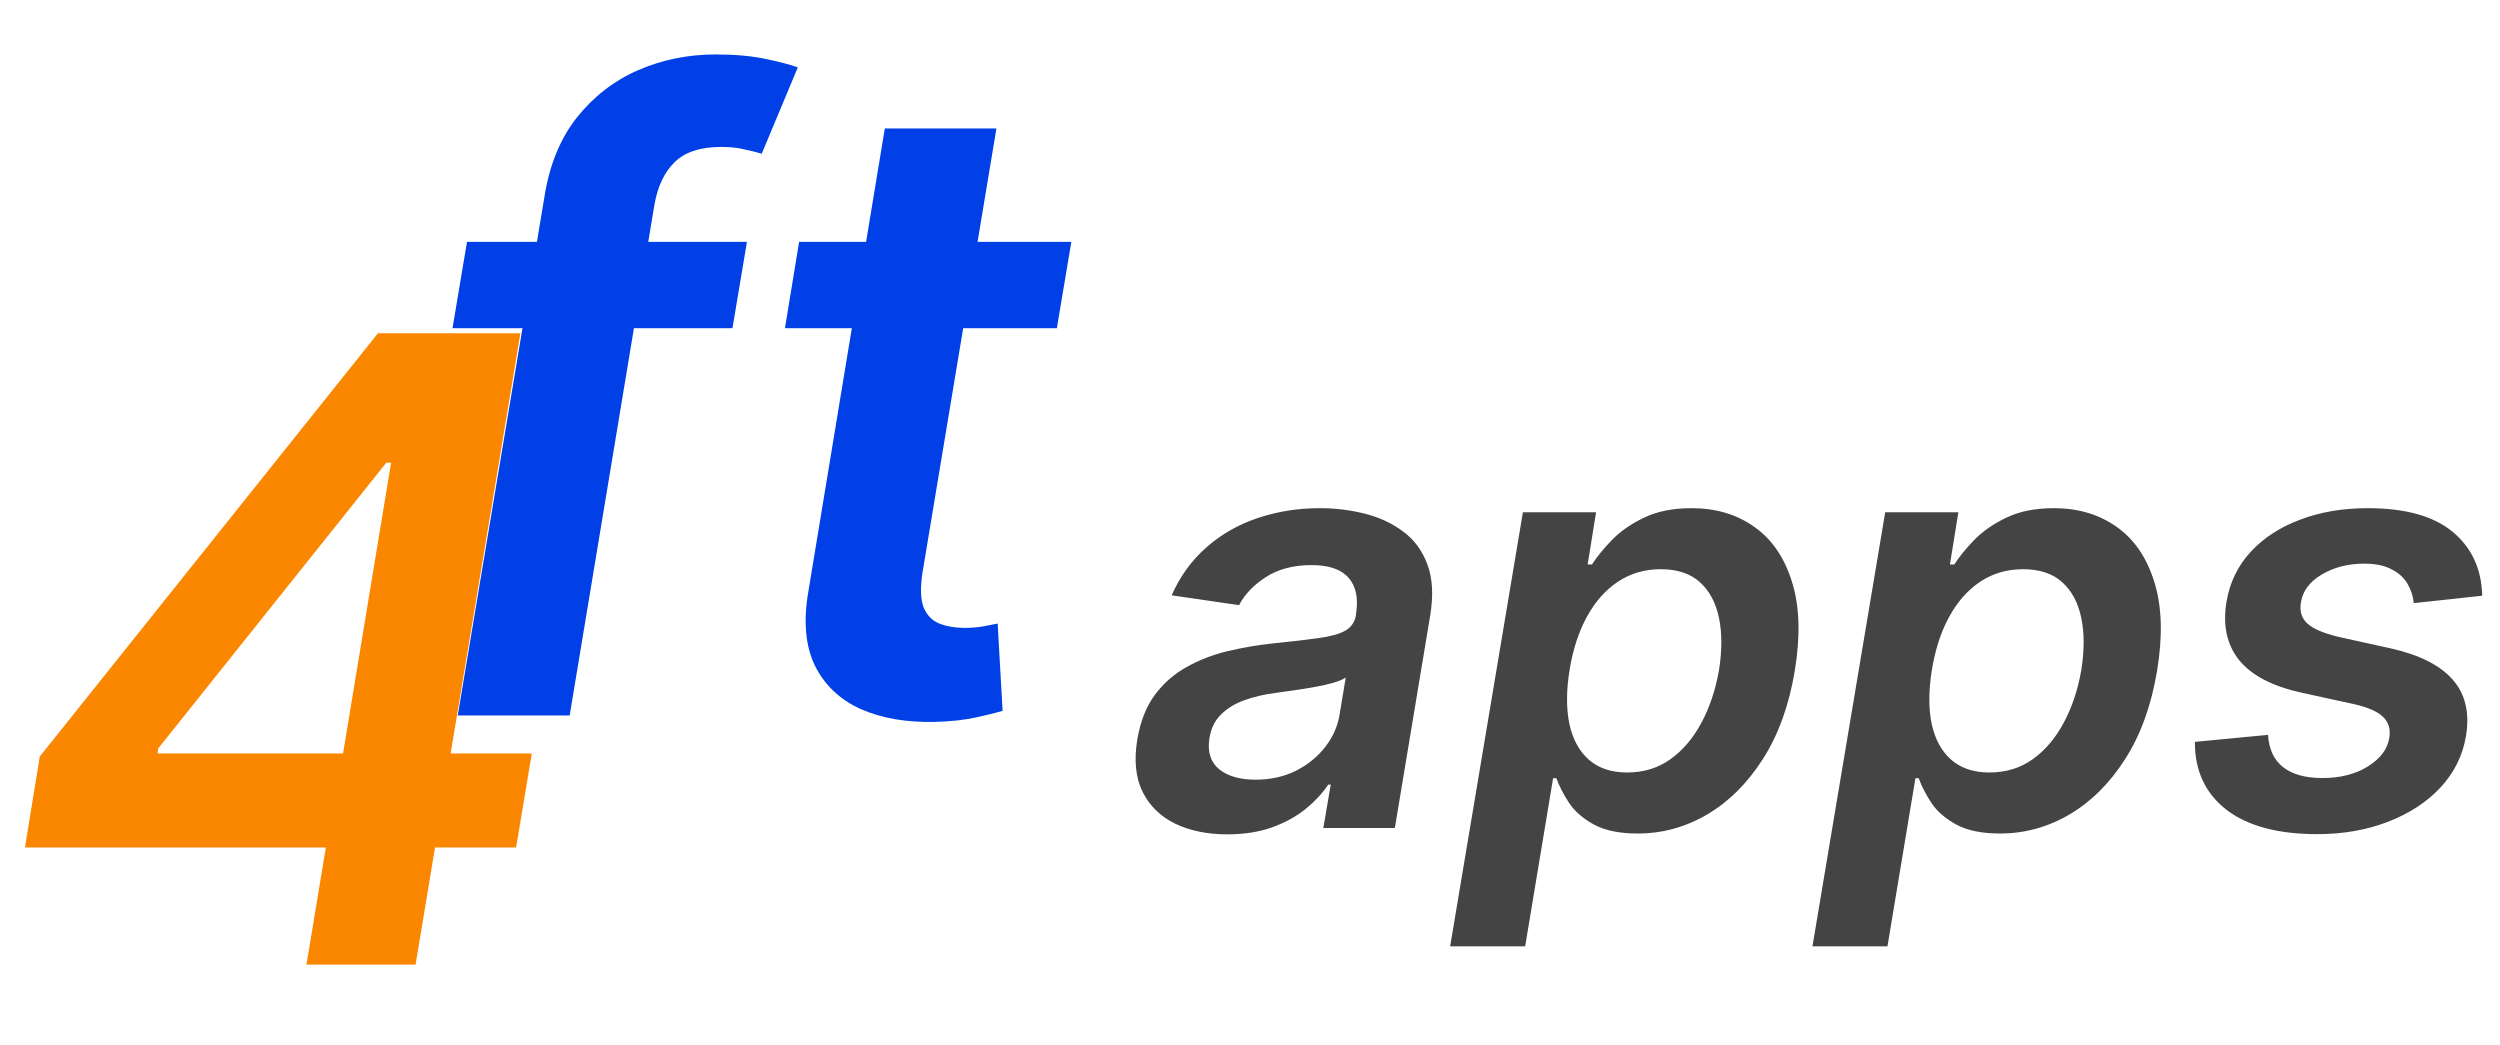 <svg width="311" height="130" viewBox="0 0 311 130" fill="none" xmlns="http://www.w3.org/2000/svg">
<path d="M3.107 105.426L4.947 94.112L47.02 41.455H56.455L53.77 57.562H48.055L19.675 93.115L19.598 93.729H66.158L64.202 105.426H3.107ZM38.122 120L41.114 101.936L42.149 96.912L51.315 41.455H64.739L51.699 120H38.122Z" fill="#FB8700"/>
<path d="M92.919 30.091L91.117 40.83H56.293L58.095 30.091H92.919ZM56.945 89L67.722 24.53C68.335 20.567 69.678 17.268 71.749 14.635C73.845 12.001 76.389 10.033 79.381 8.729C82.398 7.425 85.606 6.773 89.007 6.773C91.436 6.773 93.546 6.964 95.335 7.348C97.125 7.732 98.429 8.077 99.247 8.384L94.76 19.122C94.172 18.943 93.456 18.764 92.612 18.585C91.794 18.381 90.835 18.278 89.736 18.278C87.153 18.278 85.223 18.905 83.945 20.158C82.666 21.385 81.822 23.149 81.413 25.45L70.867 89H56.945ZM133.275 30.091L131.473 40.83H97.646L99.41 30.091H133.275ZM110.072 15.977H123.956L114.751 71.281C114.47 73.148 114.521 74.579 114.904 75.577C115.314 76.548 115.966 77.213 116.86 77.571C117.781 77.929 118.816 78.108 119.967 78.108C120.811 78.108 121.603 78.044 122.345 77.916C123.086 77.763 123.674 77.648 124.109 77.571L124.723 88.425C123.879 88.68 122.741 88.962 121.309 89.269C119.903 89.575 118.216 89.754 116.247 89.805C112.718 89.882 109.65 89.345 107.042 88.195C104.46 87.019 102.568 85.216 101.366 82.787C100.19 80.332 99.921 77.264 100.561 73.582L110.072 15.977Z" fill="#0040E6"/>
<path d="M152.682 103.793C150.193 103.793 148.028 103.349 146.188 102.463C144.347 101.56 142.991 100.23 142.122 98.474C141.27 96.719 141.057 94.554 141.483 91.98C141.858 89.764 142.574 87.932 143.631 86.483C144.705 85.034 146.017 83.875 147.568 83.006C149.136 82.119 150.841 81.454 152.682 81.011C154.54 80.568 156.432 80.244 158.358 80.04C160.71 79.801 162.611 79.579 164.06 79.375C165.526 79.171 166.625 78.864 167.358 78.454C168.091 78.028 168.534 77.381 168.688 76.511V76.358C168.994 74.432 168.688 72.94 167.767 71.883C166.847 70.827 165.313 70.298 163.165 70.298C160.915 70.298 159.023 70.793 157.489 71.781C155.955 72.77 154.838 73.938 154.139 75.284L145.753 74.057C146.81 71.671 148.259 69.676 150.099 68.074C151.94 66.454 154.063 65.244 156.466 64.443C158.886 63.625 161.469 63.216 164.213 63.216C166.088 63.216 167.92 63.438 169.71 63.881C171.517 64.324 173.111 65.057 174.491 66.079C175.889 67.085 176.912 68.457 177.56 70.196C178.224 71.935 178.335 74.108 177.892 76.716L173.52 103H164.622L165.543 97.605H165.236C164.503 98.696 163.548 99.719 162.372 100.673C161.196 101.611 159.798 102.369 158.179 102.949C156.56 103.511 154.727 103.793 152.682 103.793ZM156.185 96.992C158.043 96.992 159.713 96.625 161.196 95.892C162.679 95.142 163.898 94.153 164.852 92.926C165.807 91.699 166.403 90.361 166.642 88.912L167.409 84.284C167.068 84.523 166.54 84.744 165.824 84.949C165.108 85.153 164.307 85.332 163.42 85.486C162.551 85.639 161.69 85.776 160.838 85.895C159.986 86.014 159.253 86.117 158.639 86.202C157.224 86.389 155.929 86.696 154.753 87.122C153.594 87.548 152.631 88.145 151.864 88.912C151.114 89.662 150.645 90.633 150.457 91.827C150.185 93.514 150.585 94.801 151.659 95.688C152.733 96.557 154.241 96.992 156.185 96.992ZM180.398 117.727L189.449 63.727H198.551L197.503 70.222H198.04C198.653 69.267 199.48 68.253 200.52 67.179C201.577 66.088 202.915 65.159 204.534 64.392C206.153 63.608 208.122 63.216 210.44 63.216C213.457 63.216 216.057 63.992 218.239 65.543C220.42 67.077 221.98 69.352 222.918 72.369C223.872 75.369 223.991 79.051 223.276 83.415C222.56 87.727 221.239 91.392 219.312 94.409C217.386 97.426 215.077 99.727 212.384 101.312C209.69 102.898 206.801 103.69 203.716 103.69C201.466 103.69 199.651 103.315 198.27 102.565C196.906 101.815 195.875 100.912 195.176 99.855C194.477 98.781 193.957 97.767 193.616 96.812H193.207L189.73 117.727H180.398ZM195.253 83.364C194.844 85.903 194.835 88.128 195.227 90.037C195.636 91.946 196.446 93.438 197.656 94.511C198.866 95.568 200.452 96.097 202.412 96.097C204.457 96.097 206.247 95.551 207.781 94.46C209.332 93.352 210.619 91.844 211.642 89.935C212.682 88.008 213.415 85.818 213.841 83.364C214.233 80.926 214.233 78.761 213.841 76.869C213.449 74.977 212.656 73.494 211.463 72.421C210.27 71.347 208.651 70.81 206.605 70.81C204.611 70.81 202.83 71.329 201.261 72.369C199.71 73.409 198.423 74.867 197.401 76.742C196.378 78.617 195.662 80.824 195.253 83.364ZM225.468 117.727L234.519 63.727H243.621L242.573 70.222H243.11C243.724 69.267 244.55 68.253 245.59 67.179C246.647 66.088 247.985 65.159 249.604 64.392C251.224 63.608 253.192 63.216 255.511 63.216C258.528 63.216 261.127 63.992 263.309 65.543C265.491 67.077 267.05 69.352 267.988 72.369C268.942 75.369 269.062 79.051 268.346 83.415C267.63 87.727 266.309 91.392 264.383 94.409C262.457 97.426 260.147 99.727 257.454 101.312C254.761 102.898 251.871 103.69 248.786 103.69C246.536 103.69 244.721 103.315 243.34 102.565C241.977 101.815 240.945 100.912 240.246 99.855C239.548 98.781 239.028 97.767 238.687 96.812H238.278L234.8 117.727H225.468ZM240.323 83.364C239.914 85.903 239.906 88.128 240.298 90.037C240.707 91.946 241.516 93.438 242.727 94.511C243.937 95.568 245.522 96.097 247.482 96.097C249.528 96.097 251.317 95.551 252.852 94.46C254.403 93.352 255.69 91.844 256.712 89.935C257.752 88.008 258.485 85.818 258.911 83.364C259.303 80.926 259.303 78.761 258.911 76.869C258.519 74.977 257.727 73.494 256.533 72.421C255.34 71.347 253.721 70.81 251.675 70.81C249.681 70.81 247.9 71.329 246.332 72.369C244.781 73.409 243.494 74.867 242.471 76.742C241.448 78.617 240.732 80.824 240.323 83.364ZM308.788 74.108L300.274 75.028C300.189 74.159 299.925 73.349 299.482 72.599C299.038 71.849 298.374 71.253 297.487 70.81C296.618 70.349 295.493 70.119 294.112 70.119C292.101 70.119 290.337 70.571 288.82 71.474C287.303 72.378 286.442 73.537 286.237 74.952C286.05 76.008 286.305 76.869 287.004 77.534C287.703 78.199 288.999 78.761 290.891 79.222L297.385 80.653C300.964 81.454 303.538 82.75 305.107 84.54C306.692 86.329 307.246 88.673 306.768 91.571C306.359 93.992 305.303 96.122 303.598 97.963C301.893 99.787 299.712 101.21 297.053 102.233C294.411 103.256 291.479 103.767 288.257 103.767C283.365 103.767 279.598 102.753 276.956 100.724C274.331 98.679 273.027 95.867 273.044 92.287L282.146 91.418C282.249 93.19 282.871 94.528 284.013 95.432C285.155 96.318 286.74 96.77 288.768 96.787C291.053 96.804 292.979 96.327 294.547 95.355C296.132 94.367 297.027 93.165 297.232 91.75C297.402 90.693 297.138 89.832 296.439 89.168C295.757 88.503 294.538 87.974 292.783 87.582L286.339 86.176C282.692 85.375 280.092 84.02 278.541 82.111C277.007 80.185 276.487 77.756 276.982 74.824C277.391 72.438 278.388 70.383 279.973 68.662C281.575 66.923 283.629 65.585 286.135 64.648C288.641 63.693 291.445 63.216 294.547 63.216C299.217 63.216 302.737 64.196 305.107 66.156C307.476 68.117 308.703 70.767 308.788 74.108Z" fill="#444444"/>
</svg>
